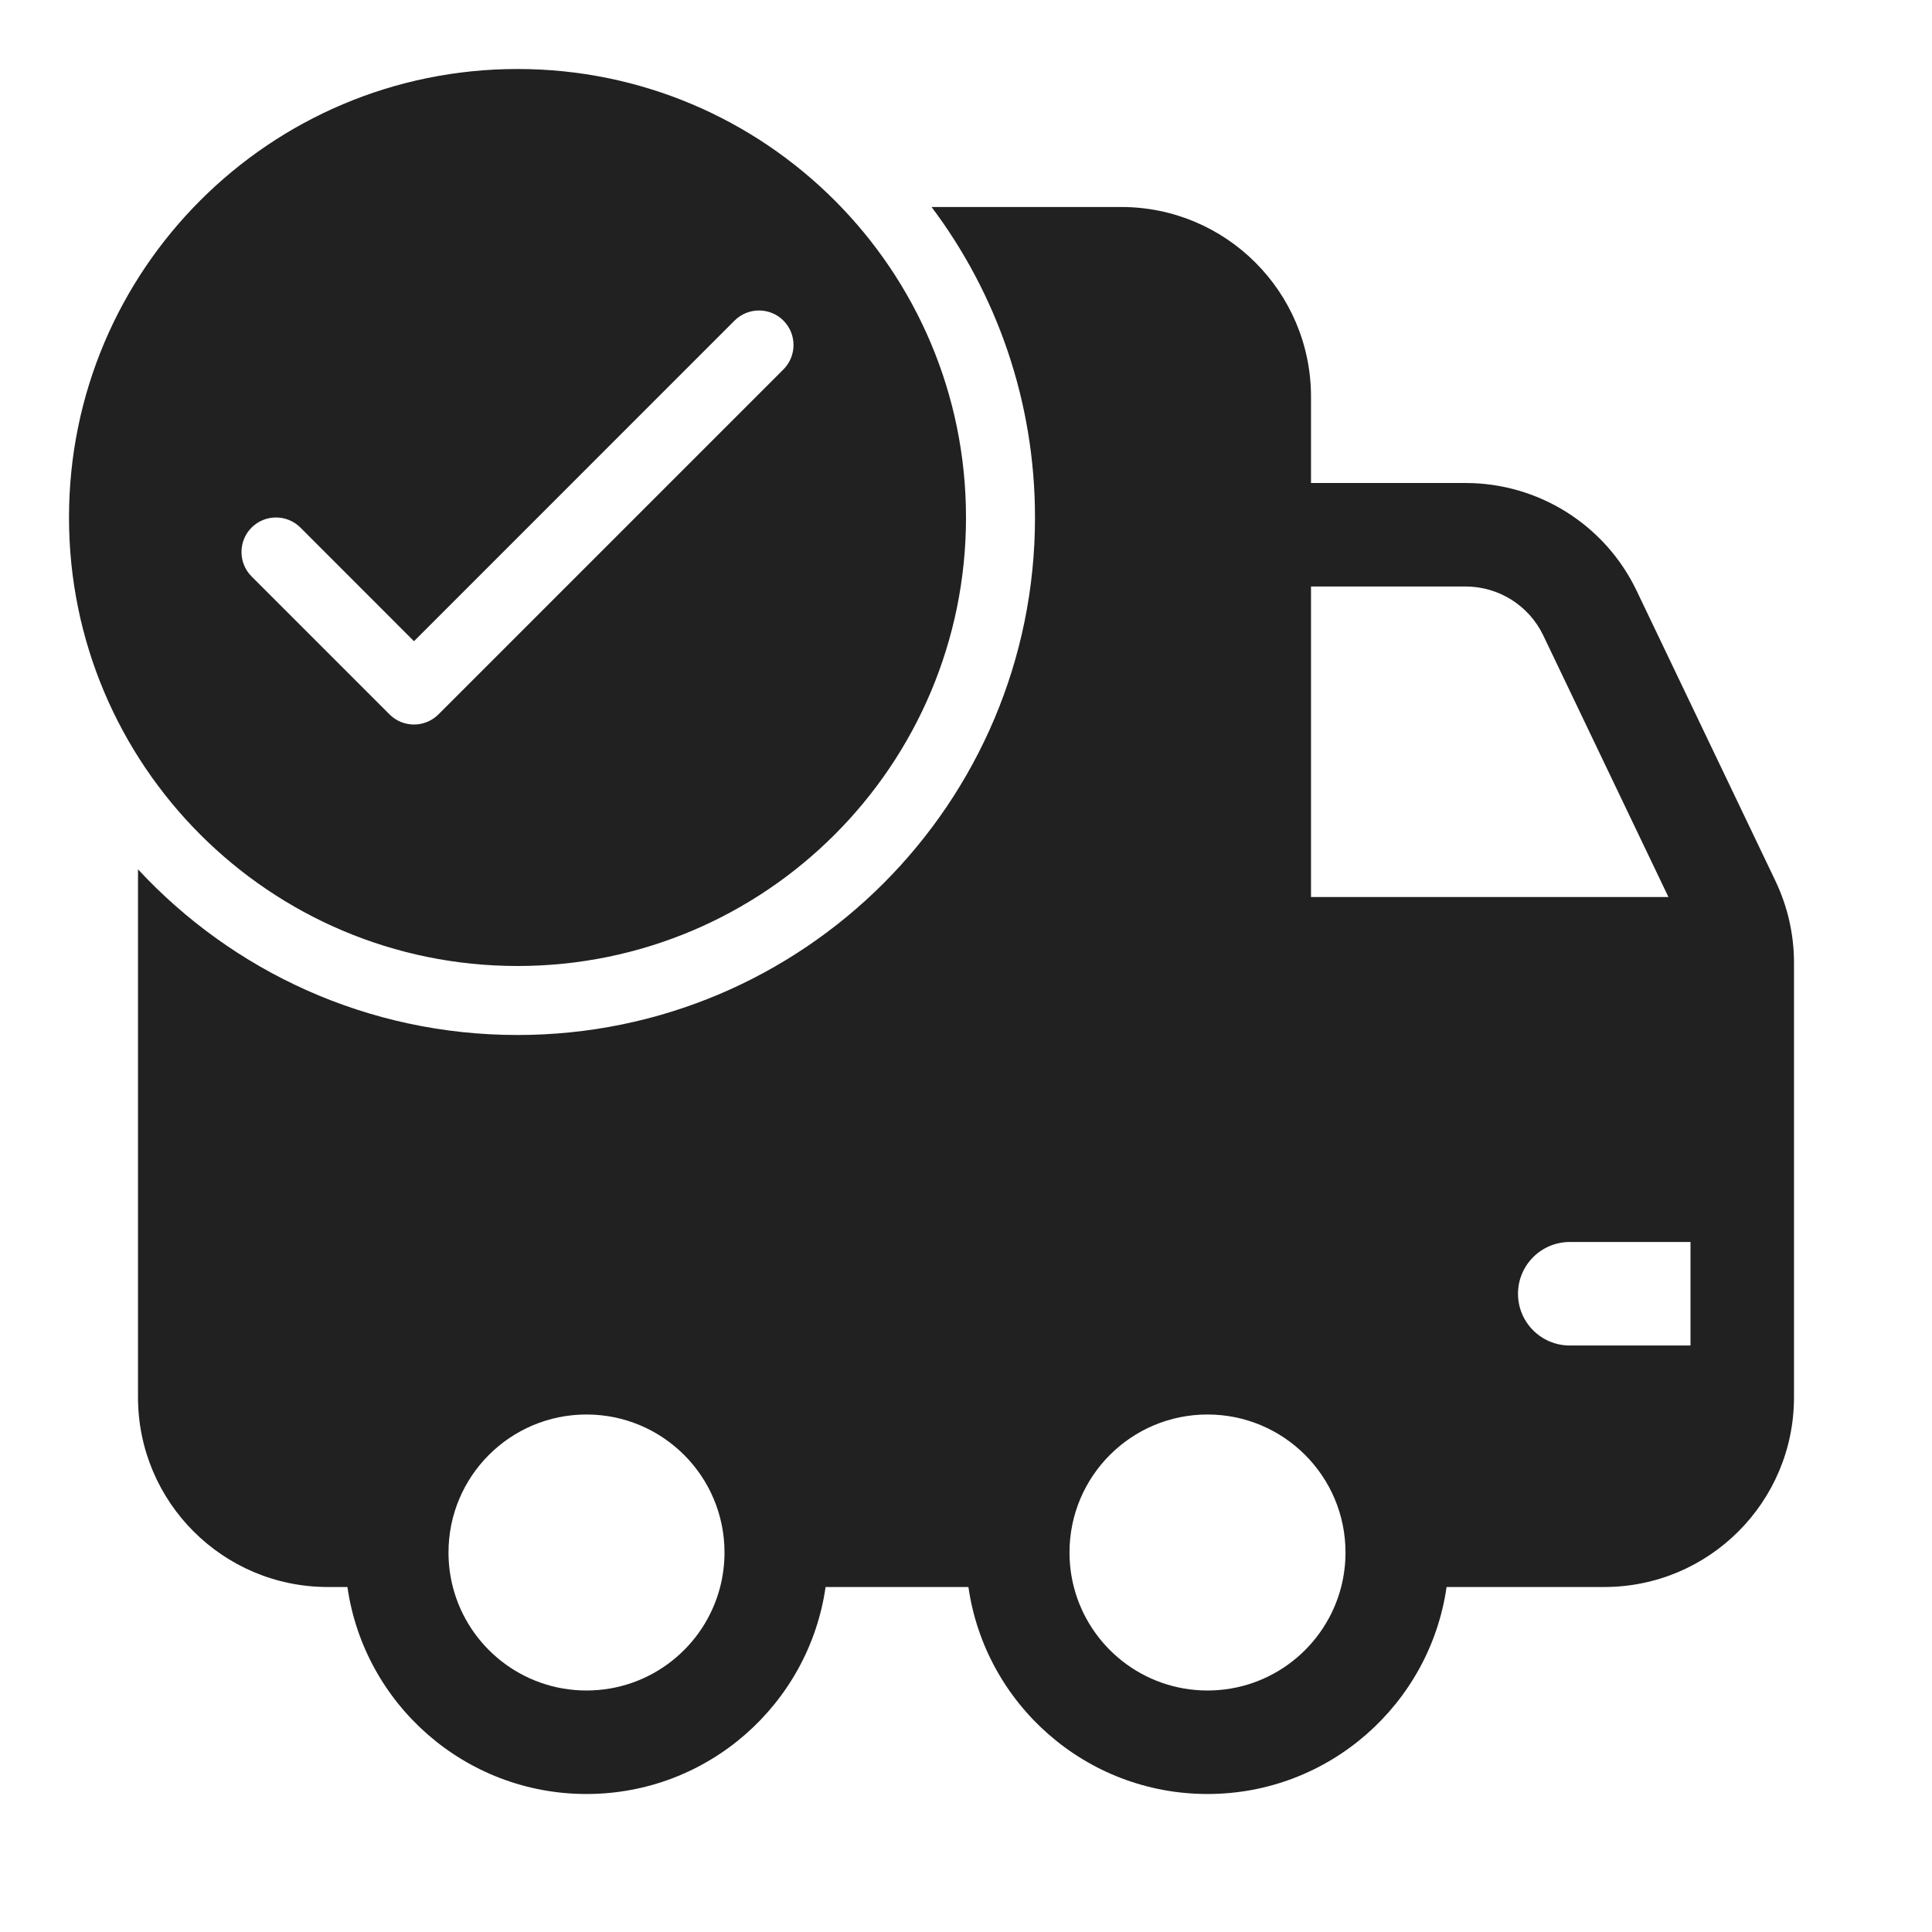<svg width="28" height="28" viewBox="0 0 28 28" fill="none" xmlns="http://www.w3.org/2000/svg">
<path d="M14 7.5C14 11.09 11.09 14 7.5 14C3.91 14 1 11.09 1 7.5C1 3.91 3.91 1 7.5 1C11.09 1 14 3.91 14 7.5ZM6.354 10.354L11.354 5.354C11.549 5.158 11.549 4.842 11.354 4.646C11.158 4.451 10.842 4.451 10.646 4.646L6 9.293L4.354 7.646C4.158 7.451 3.842 7.451 3.646 7.646C3.451 7.842 3.451 8.158 3.646 8.354L5.646 10.354C5.842 10.549 6.158 10.549 6.354 10.354ZM7.5 15C11.642 15 15 11.642 15 7.5C15 5.812 14.442 4.253 13.501 3H16.25C17.769 3 19 4.231 19 5.75V7H21.24C22.299 7 23.264 7.608 23.72 8.563L25.731 12.767C25.908 13.138 26 13.543 26 13.954V20.25C26 21.769 24.769 23 23.25 23H20.965C20.722 24.696 19.263 26 17.5 26C15.737 26 14.278 24.696 14.035 23H11.965C11.722 24.696 10.263 26 8.5 26C6.737 26 5.278 24.696 5.035 23H4.75C3.231 23 2 21.769 2 20.25V12.599C3.37 14.076 5.327 15 7.5 15ZM15.563 23C15.785 23.863 16.568 24.5 17.5 24.5C18.432 24.5 19.215 23.863 19.437 23C19.478 22.84 19.5 22.673 19.5 22.5C19.5 21.395 18.605 20.5 17.5 20.5C16.395 20.5 15.5 21.395 15.5 22.5C15.5 22.673 15.522 22.84 15.563 23ZM8.5 24.5C9.432 24.5 10.215 23.863 10.437 23C10.478 22.84 10.5 22.673 10.5 22.5C10.5 21.395 9.605 20.5 8.5 20.5C7.395 20.5 6.5 21.395 6.5 22.5C6.5 22.673 6.522 22.84 6.563 23C6.785 23.863 7.568 24.5 8.5 24.5ZM24.5 18H22.75C22.336 18 22 18.336 22 18.75C22 19.164 22.336 19.5 22.75 19.5H24.5V18ZM19 13H24.18L22.367 9.211C22.16 8.776 21.721 8.5 21.24 8.5H19V13Z" fill="#212121"/>
</svg>
